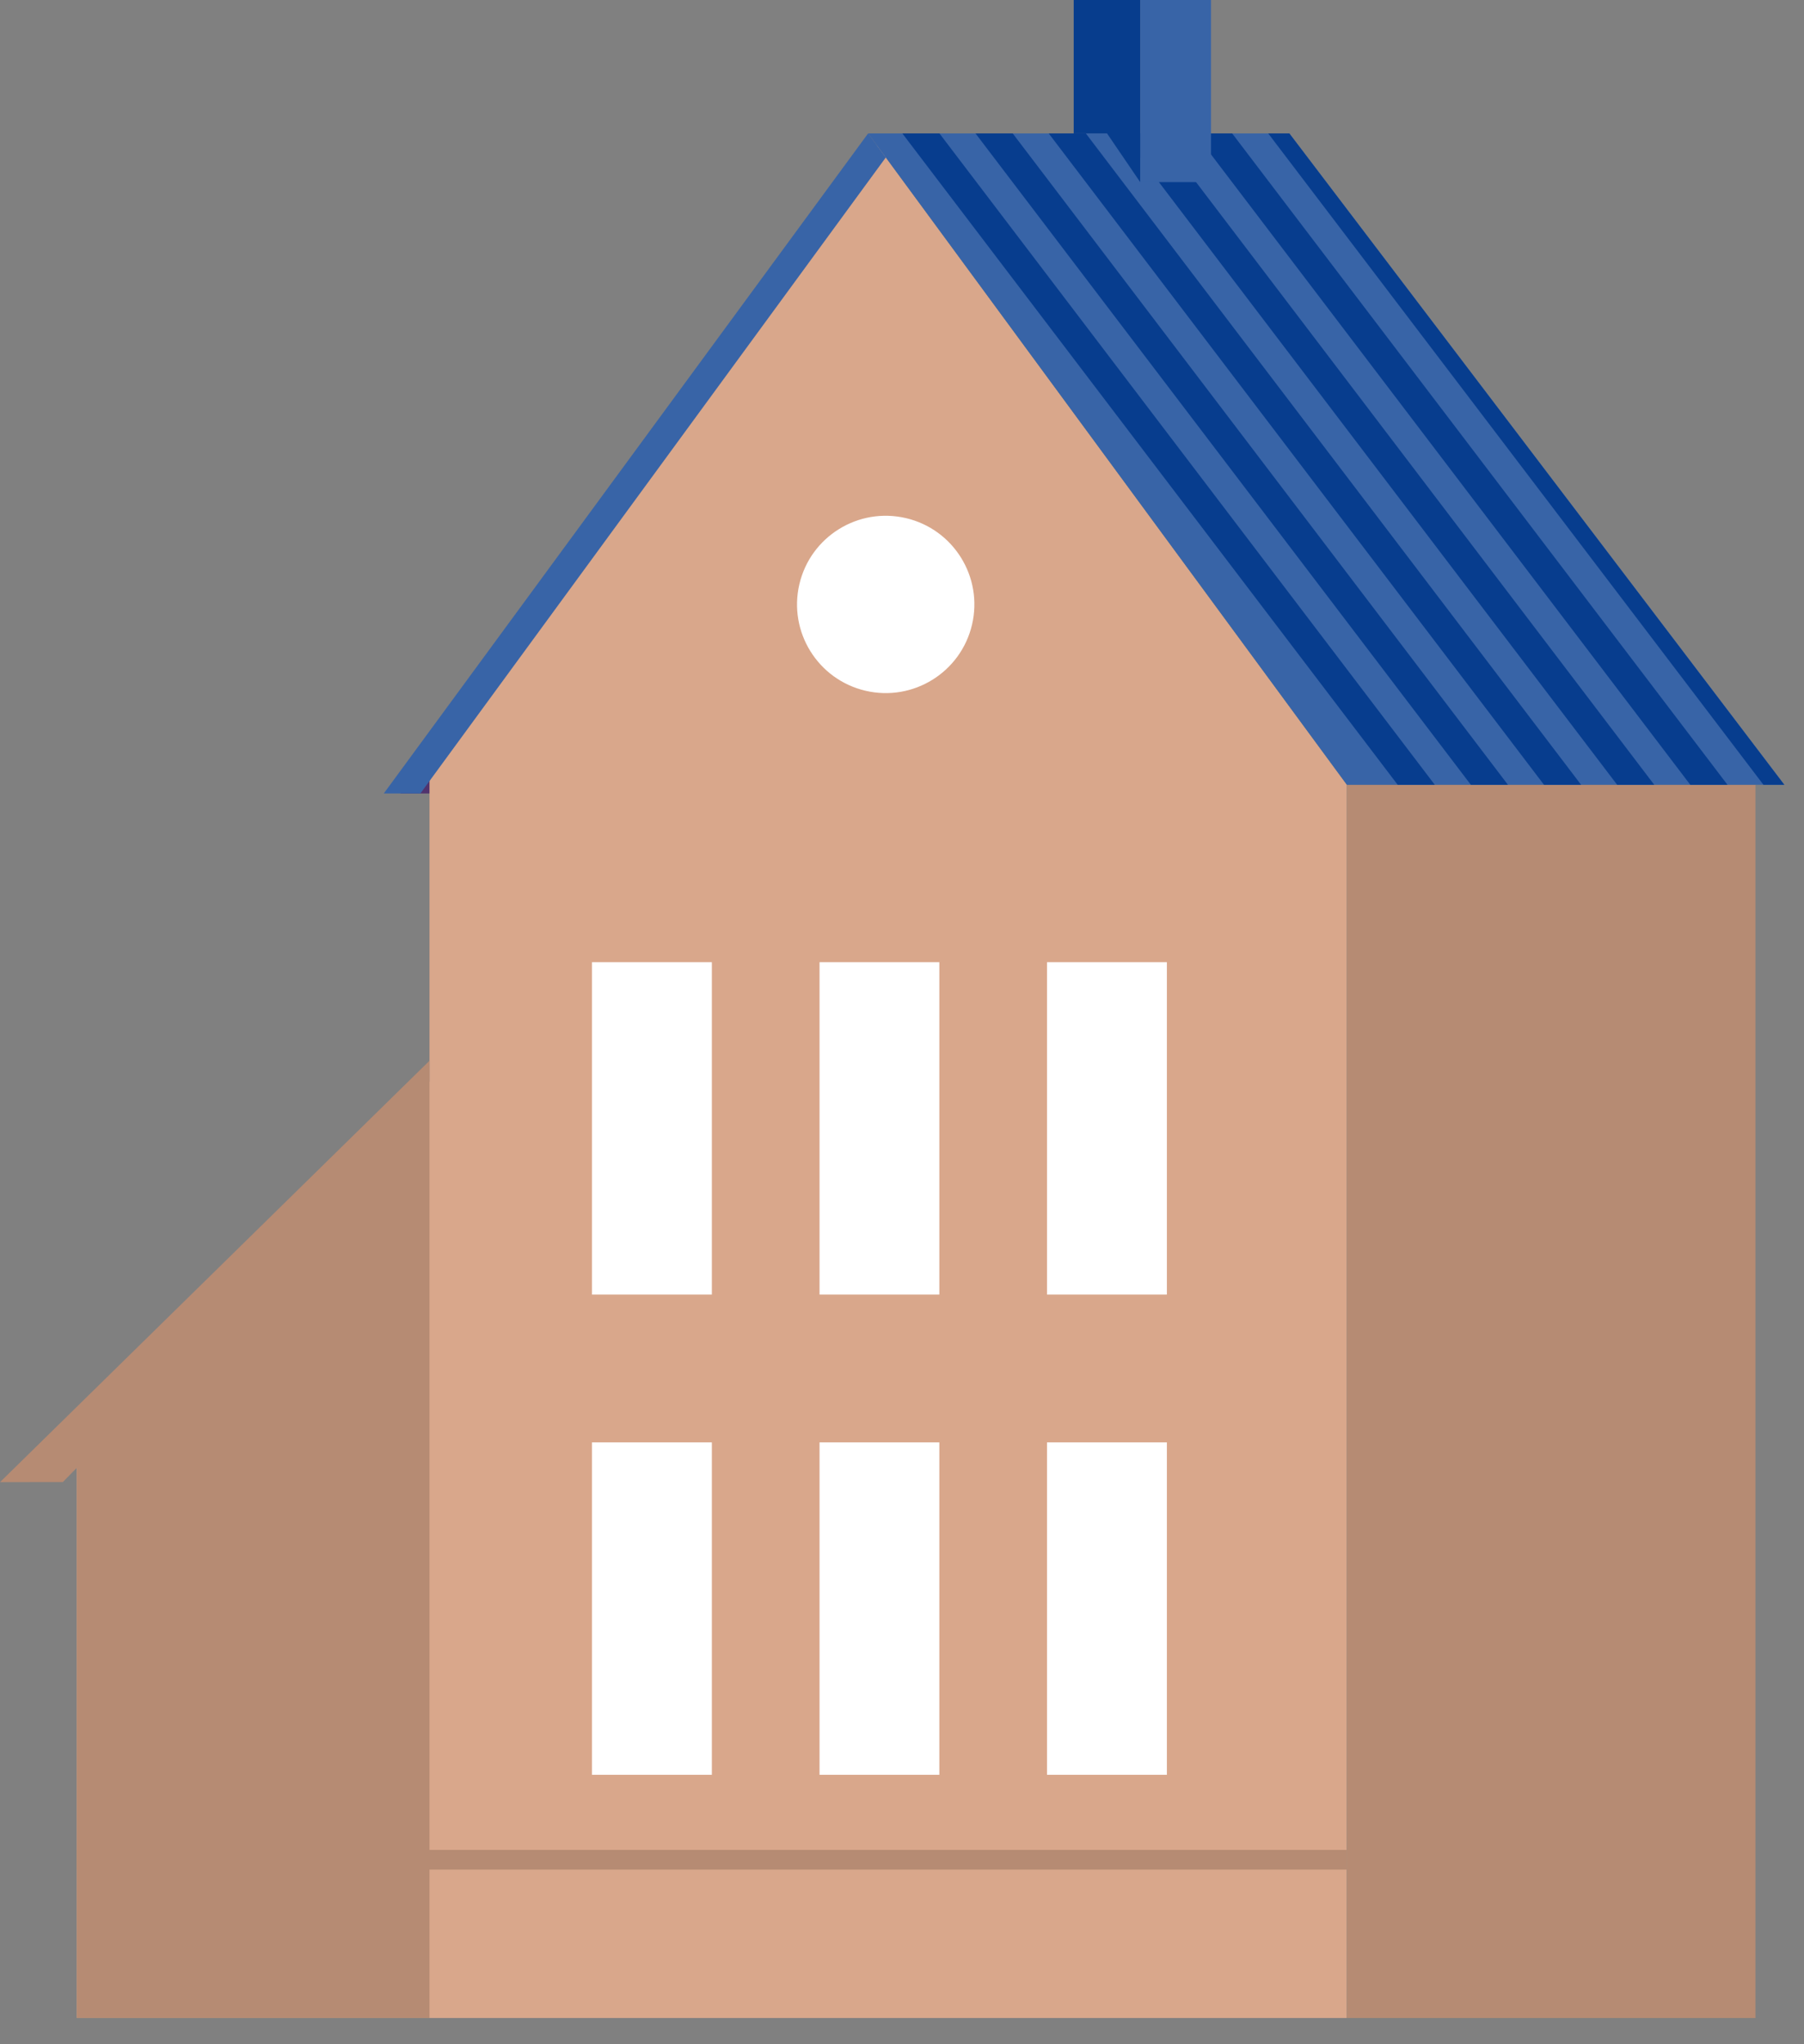 <svg width="60" height="68" viewBox="0 0 60 68" fill="none" xmlns="http://www.w3.org/2000/svg">
<rect x="0" y="0" width="60" height="68" fill="#808080" stroke="none"/>
<path d="M14.883 26.393H13.316L15.257 24.652L14.883 26.393Z" fill="#50336E"/>
<path d="M2.556 67.127H44.795V26.105L29.157 4.824L14.285 25.078V35.976L2.556 47.705V67.127Z" fill="#D9A78B"/>
<path d="M44.795 61.536H2.556V62.191H44.795V61.536Z" fill="#B68B73"/>
<path d="M58.385 26.105H44.796V67.127H58.385V26.105Z" fill="#B68B73"/>
<path d="M28.873 4.438H42.883L59.346 26.105H44.796L28.873 4.438Z" fill="#3864A7"/>
<path d="M47.72 26.105L31.246 4.439H30.012L46.486 26.105H47.72Z" fill="#073D8E"/>
<path d="M50.153 26.105L33.682 4.438H32.445L48.919 26.105H50.153Z" fill="#073D8E"/>
<path d="M52.586 26.105L36.114 4.438H34.88L51.352 26.105H52.586Z" fill="#073D8E"/>
<path d="M55.019 26.105L38.548 4.438H37.313L53.785 26.105H55.019Z" fill="#073D8E"/>
<path d="M57.455 26.105L40.981 4.438H39.746L56.218 26.105H57.455Z" fill="#073D8E"/>
<path d="M59.345 26.105L42.883 4.438H42.18L58.651 26.105H59.345Z" fill="#073D8E"/>
<path d="M40.278 0H37.922V6.058H40.278V0Z" fill="#3864A7"/>
<path d="M37.922 6.058L36.82 4.439H35.711V0H37.922V6.058Z" fill="#073D8D"/>
<path d="M13.983 26.393H12.765L28.873 4.438L29.461 5.238L13.983 26.393Z" fill="#3864A7"/>
<path d="M14.285 35.284L0 49.303L2.089 49.3L2.557 48.822V67.127H14.285V37.02V35.284Z" fill="#B68B73"/>
<path d="M23.676 32.007H19.689V43.063H23.676V32.007Z" fill="white"/>
<path d="M31.242 32.007H27.257V43.063H31.242V32.007Z" fill="white"/>
<path d="M38.81 32.007H34.823V43.063H38.81V32.007Z" fill="white"/>
<path d="M23.676 47.98H19.689V59.037H23.676V47.98Z" fill="white"/>
<path d="M31.242 47.98H27.257V59.037H31.242V47.98Z" fill="white"/>
<path d="M38.81 47.98H34.823V59.037H38.81V47.98Z" fill="white"/>
<path d="M32.329 20.779C32.701 19.194 31.717 17.607 30.132 17.235C28.546 16.863 26.959 17.847 26.587 19.432C26.215 21.018 27.199 22.605 28.785 22.977C30.37 23.349 31.957 22.365 32.329 20.779Z" fill="white"/>
</svg>
